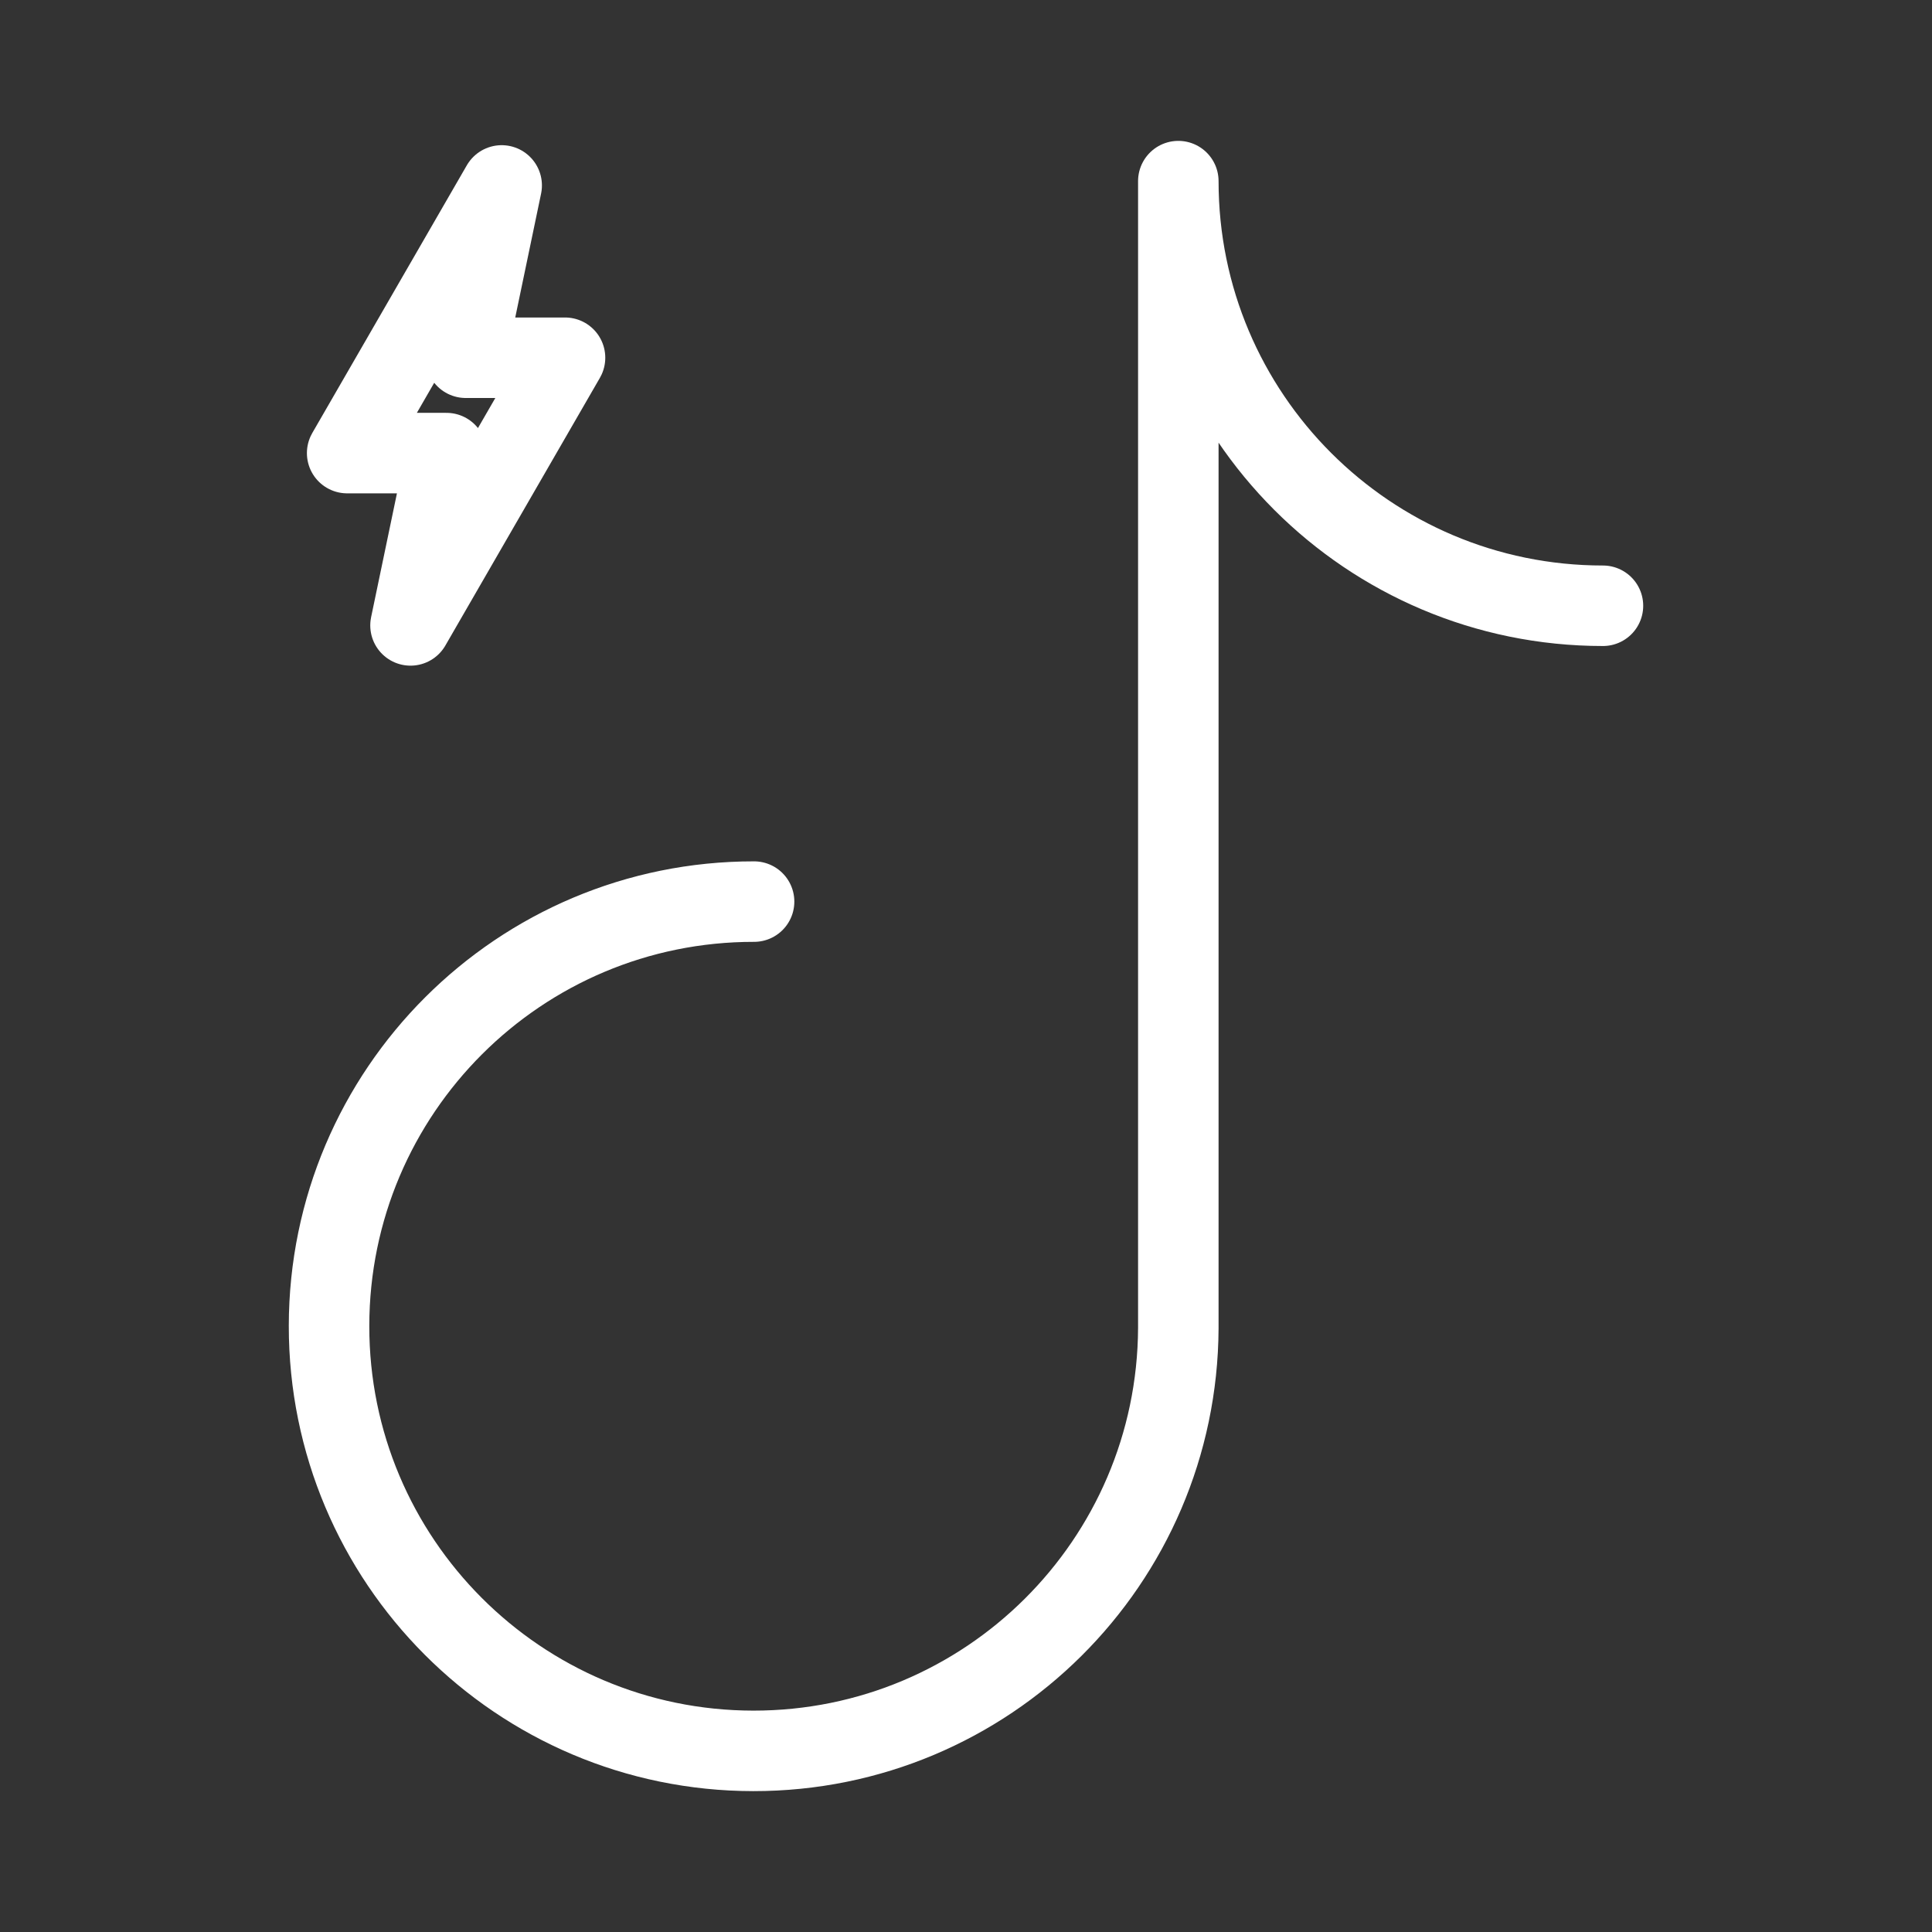 <?xml version="1.0" encoding="UTF-8"?><svg id="a" xmlns="http://www.w3.org/2000/svg" viewBox="0 0 48 48"><rect x="0" y="0" width="48" height="48" fill="#333333" stroke="none"/><defs><style>.b{stroke-width:2px;fill:none;stroke:#fff;stroke-linecap:round;stroke-linejoin:round;}</style></defs><path class="b" d="M18.735,22.4c-5.827-.005-10.554,4.713-10.56,10.54-.005,5.827,4.713,10.554,10.54,10.56,5.811.005,10.532-4.689,10.56-10.5V4.5c0,5.827,4.723,10.55,10.55,10.55"/><path class="b" d="M12.464,4.607l-.893,4.281h2.467l-3.839,6.65.893-4.281h-2.467l3.839-6.65"/></svg>